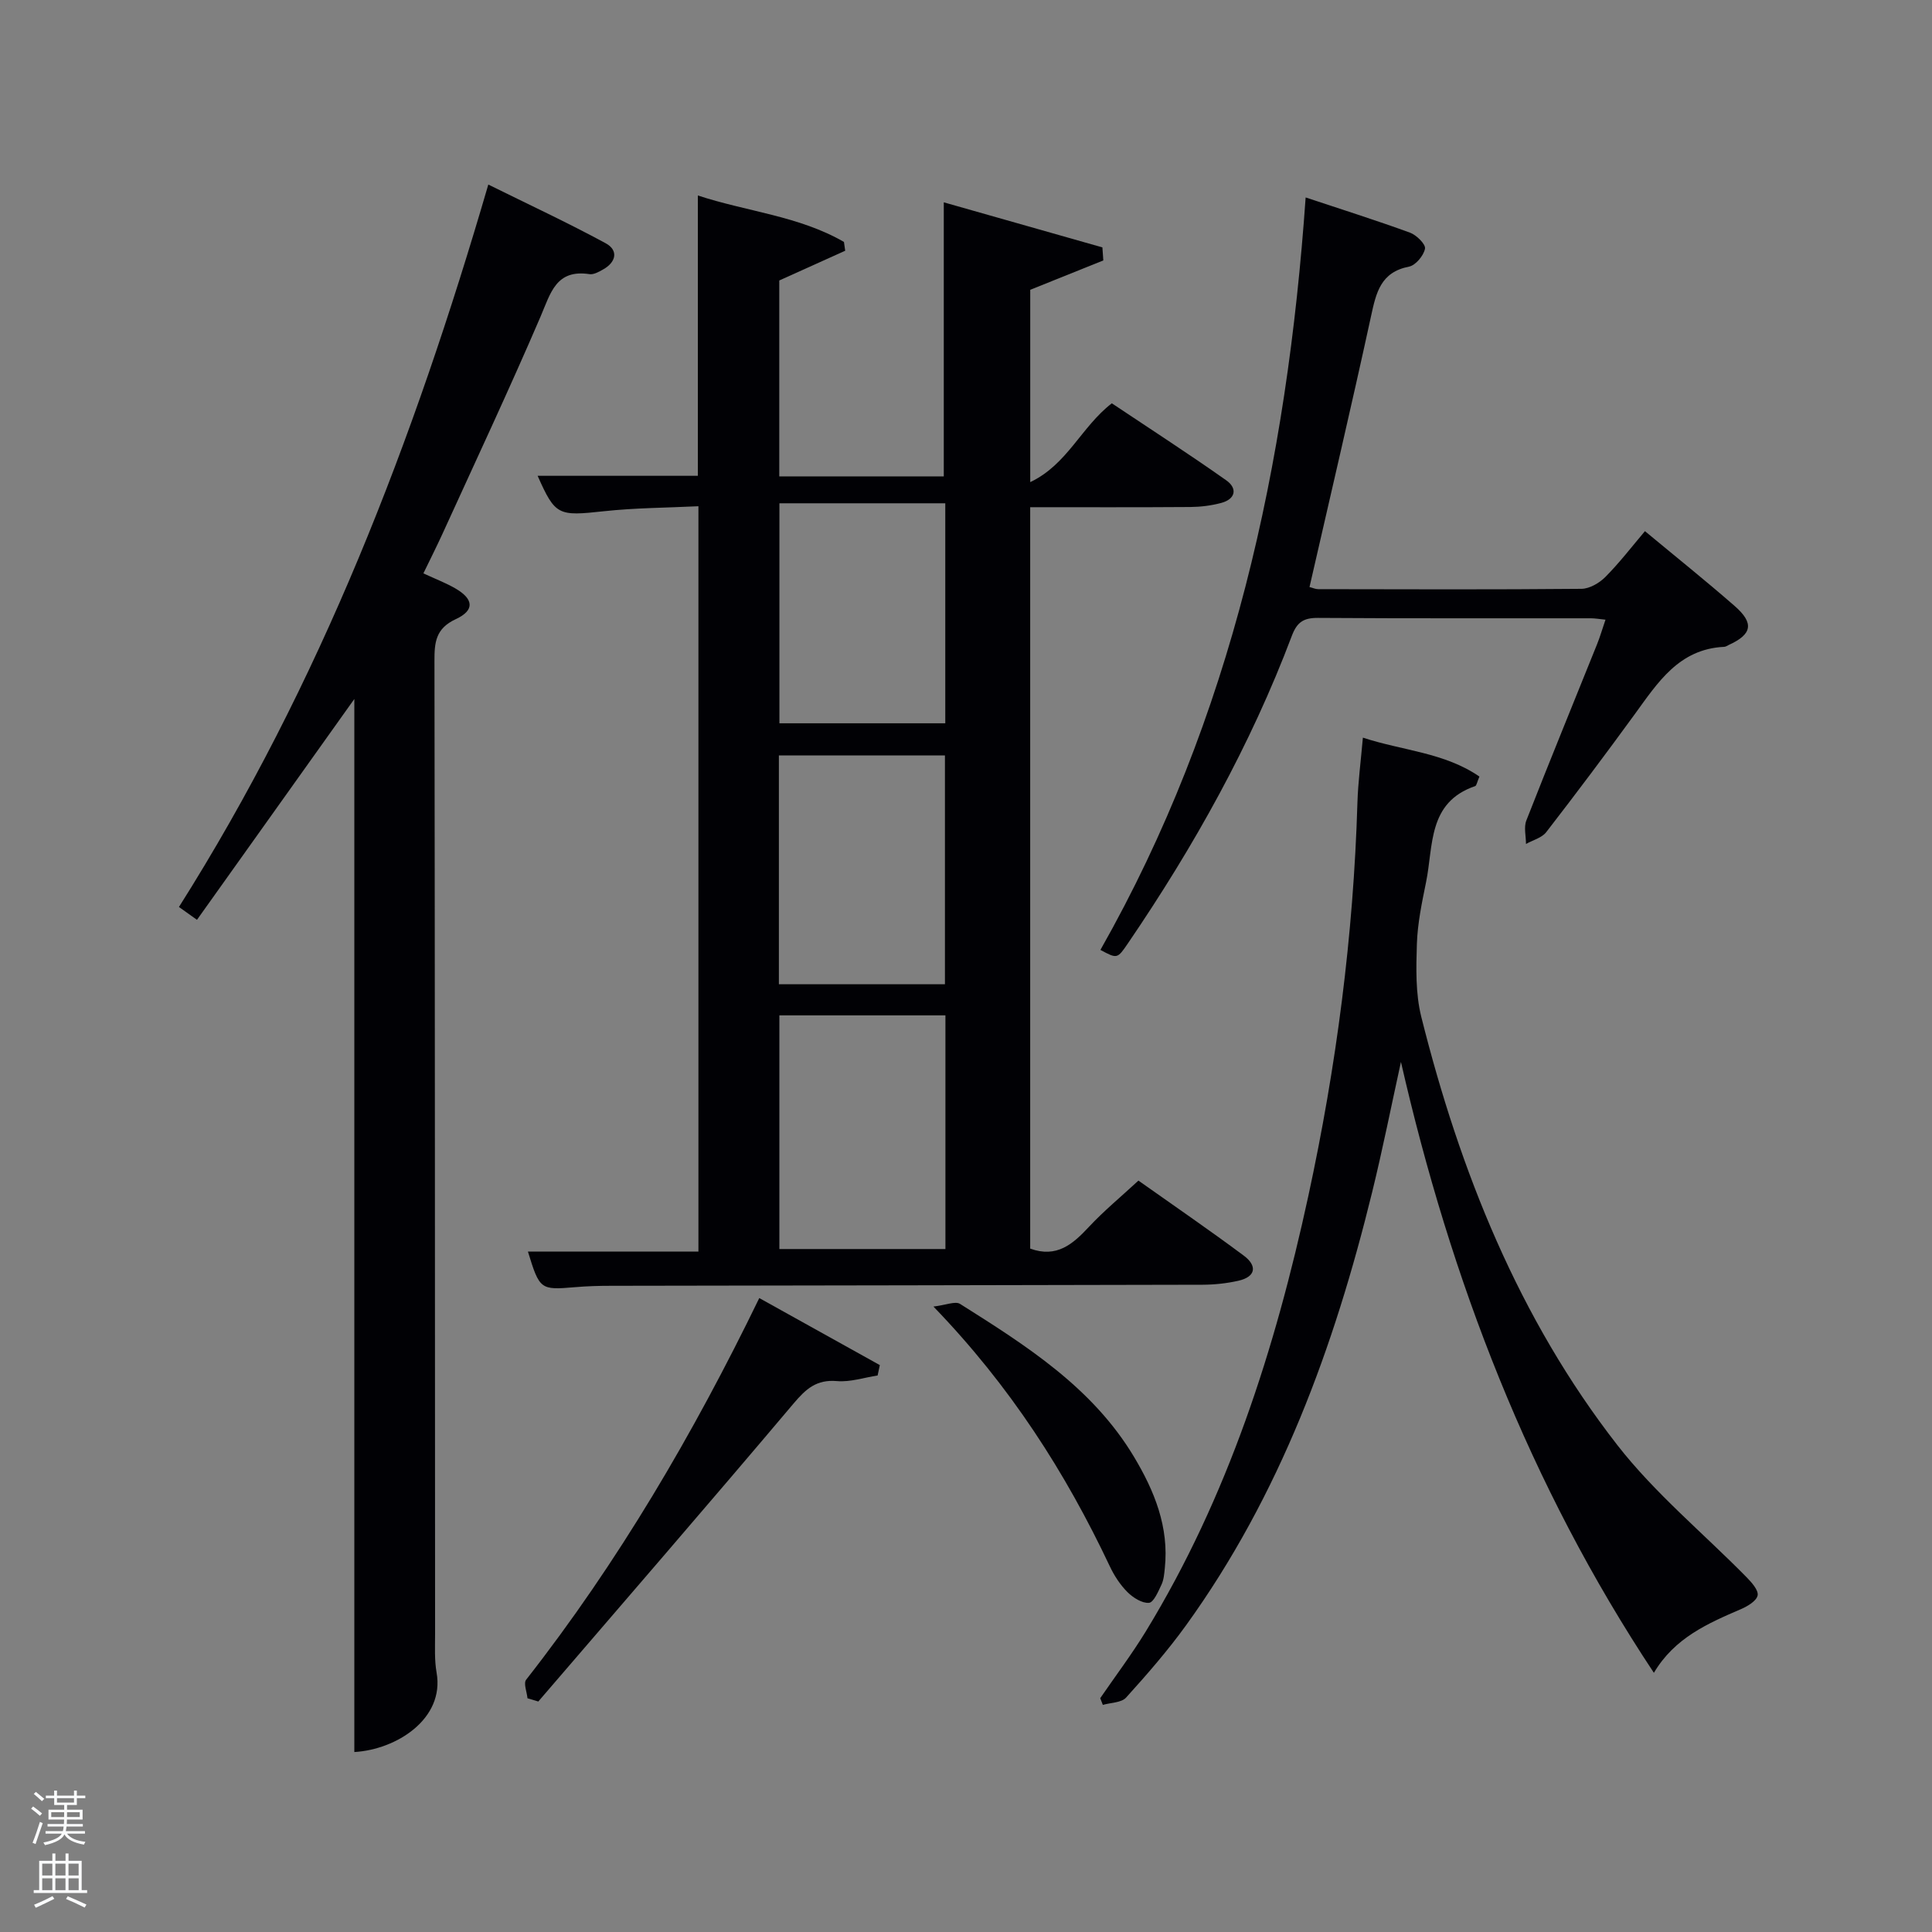 <svg enable-background="new 0 0 400 400" viewBox="0 0 400 400" xmlns="http://www.w3.org/2000/svg"><rect x="0" y="0" width="400" height="400" fill="#808080" stroke="none"/><path d="m6.44 374.46.42-.45c.65.47 1.27.95 1.85 1.44l-.45.49c-.65-.56-1.25-1.06-1.82-1.48m.93 7.33-.63-.26c.55-1.36 1.05-2.8 1.52-4.33.19.1.38.19.59.27-.46 1.29-.95 2.73-1.48 4.32m-.38-10.38.44-.42c.43.34 1.01.82 1.74 1.44l-.49.49c-.53-.51-1.09-1.01-1.69-1.51m2.5.35h1.72v-1.04h.59v1.04h3.52v-1.04h.59v1.04h1.75v.53h-1.75v1.42h-2.03v.97h3.22v2.03h-3.24c0 .35-.01.66-.03.93h3.32v.53h-3.37c-.03.27-.08.58-.15.94h3.96v.53h-3.71c.67.92 1.93 1.48 3.79 1.68-.13.24-.23.44-.29.59-2.13-.38-3.48-1.08-4.04-2.12-.43.97-1.77 1.72-4.03 2.23-.09-.19-.2-.37-.33-.55 2.1-.42 3.37-1.03 3.81-1.83h-3.36v-.53h3.58c.08-.29.13-.61.16-.94h-3.33v-.53h3.39c.02-.27.04-.58.04-.93h-3.23v-2.03h3.25v-.97h-2.07v-1.42h-1.73zm1.12 3.44v1h2.65c.01-.3.02-.44.02-.4v-.25-.35zm1.19-2h3.52v-.91h-3.52zm4.71 2h-2.63v.59c0 .15-.01.28-.01.4h2.64z" fill="#fafbfc"/><path d="m13.56 383.74h.63v1.52h2.72v6.07h1.13v.6h-11.06v-.6h1.13v-6.07h2.73v-1.52h.63v1.52h2.1v-1.52zm-2.69 8.83.38.56c-1.24.63-2.53 1.25-3.85 1.85-.1-.21-.21-.42-.34-.63 1.36-.55 2.63-1.15 3.81-1.78m-2.13-4.27h2.1v-2.45h-2.1zm0 3.04h2.1v-2.46h-2.1zm2.72-3.04h2.1v-2.45h-2.1zm0 3.04h2.1v-2.46h-2.1zm6.07 3.6c-1.41-.71-2.7-1.3-3.86-1.78l.35-.56c1.45.62 2.75 1.19 3.88 1.72zm-1.25-9.09h-2.1v2.45h2.1zm-2.09 5.49h2.1v-2.46h-2.1z" fill="#fafbfc"/><g fill="#010105"><path d="m109.3 259.12h35.3c0-51.35 0-102.4 0-154.31-6.49.32-13.09.33-19.62 1.04-9.41 1.02-10.01.92-13.67-7.34h33.17c0-19.01 0-38.21 0-58.04 10.12 3.34 20.92 4.23 30.25 9.62.09.61.17 1.21.26 1.82-4.38 1.98-8.76 3.95-13.65 6.16v40.56h34.06c0-18.68 0-37.39 0-56.74 10.9 3.09 21.87 6.21 32.84 9.33.06.9.12 1.8.19 2.7-4.89 1.96-9.78 3.93-15.13 6.08v39.82c7.7-3.66 10.54-11.42 16.89-16.32 7.78 5.2 15.85 10.41 23.7 15.95 2.34 1.65 1.95 3.88-1.06 4.68-2.05.55-4.24.82-6.36.84-10.96.08-21.93.04-33.18.04v153.5c5.51 2 8.84-.94 12.17-4.51 3.05-3.27 6.53-6.14 10.24-9.57 7.31 5.18 14.68 10.22 21.83 15.55 2.75 2.05 2.56 4.35-1.15 5.19-2.41.54-4.92.81-7.39.82-40.83.11-81.66.14-122.49.22-2.5 0-5 .07-7.49.29-7.12.6-7.29.52-9.71-7.38zm52.06-48.9v48.38h34.38c0-16.32 0-32.24 0-48.38-11.53 0-22.78 0-34.38 0zm34.28-6.44c0-16.11 0-31.82 0-47.38-11.74 0-23.11 0-34.38 0v47.38zm-34.27-99.58v45.55h34.34c0-15.28 0-30.32 0-45.55-11.53 0-22.79 0-34.34 0z"/><path d="m87.66 118.71c2.44 1.14 4.61 1.96 6.59 3.1 3.83 2.21 4.08 4.54.11 6.38-4.2 1.95-4.42 4.85-4.41 8.7.1 67.14.1 134.28.13 201.42 0 2.66-.15 5.38.31 7.98 1.7 9.59-8.32 15.95-17.03 16.45 0-72.86 0-145.71 0-218.02-10.56 14.82-21.47 30.14-32.58 45.72-1.76-1.26-2.78-1.98-3.73-2.66 29.26-46.28 48.57-96.48 64.05-149.57 8.22 4.07 16.4 7.87 24.31 12.16 2.65 1.44 2.19 3.9-.55 5.42-.86.48-1.93 1.1-2.8.97-6.96-1.06-8.06 3.93-10.15 8.8-6.49 15.11-13.48 30-20.3 44.96-1.23 2.69-2.57 5.33-3.95 8.19z"/><path d="m342.42 346.34c-25.8-38.91-42.05-81.36-52.37-126.48-1.98 9.02-3.78 18.08-5.98 27.04-7.85 32-19.03 62.61-38.51 89.6-3.79 5.25-8.07 10.16-12.41 14.96-.97 1.08-3.18 1.04-4.82 1.52-.18-.46-.36-.93-.54-1.39 3.16-4.6 6.53-9.08 9.44-13.83 17.01-27.87 26.78-58.48 33.64-90.12 5.81-26.82 9.35-53.96 10.17-81.43.13-4.29.7-8.57 1.13-13.49 8.2 2.7 16.89 3.07 24.13 8.06-.49 1.12-.58 1.87-.89 1.98-9.84 3.35-8.62 12.36-10.16 19.89-.86 4.22-1.76 8.5-1.9 12.78-.16 5.03-.29 10.28.91 15.09 8.03 32.05 20.17 62.43 40.6 88.68 7.79 10 17.82 18.26 26.77 27.37 1.04 1.06 2.47 2.67 2.27 3.74-.22 1.13-2.05 2.23-3.4 2.82-6.92 2.98-13.79 5.96-18.08 13.21z"/><path d="m270.32 40.88c7.27 2.42 14.5 4.7 21.61 7.29 1.34.49 3.28 2.41 3.1 3.32-.28 1.44-1.94 3.44-3.3 3.71-5.91 1.15-6.82 5.42-7.88 10.3-4.05 18.63-8.42 37.18-12.73 56.04.65.16 1.23.44 1.81.44 18.17.03 36.33.1 54.5-.07 1.68-.02 3.71-1.21 4.95-2.46 2.9-2.92 5.42-6.21 8.19-9.48 6.33 5.26 12.57 10.25 18.58 15.5 4.08 3.57 3.6 5.87-1.25 8.07-.3.14-.61.37-.92.38-9.39.44-13.77 7.42-18.56 14-5.98 8.21-12.08 16.34-18.29 24.37-.92 1.18-2.77 1.65-4.19 2.44 0-1.63-.48-3.44.07-4.85 4.78-12.21 9.76-24.34 14.65-36.51.61-1.52 1.07-3.11 1.74-5.07-1.22-.12-2.12-.29-3.03-.29-18.83-.02-37.67.05-56.5-.08-2.96-.02-4.33.86-5.4 3.69-8.56 22.68-20.31 43.68-33.93 63.67-2.22 3.25-2.22 3.25-5.71 1.38 27.28-48.1 38.62-100.58 42.49-155.79z"/><path d="m157.2 268.75c8.65 4.81 16.8 9.34 24.96 13.88-.15.72-.3 1.43-.46 2.15-2.81.43-5.66 1.4-8.41 1.16-4.23-.37-6.42 1.6-8.98 4.63-17.47 20.69-35.21 41.17-52.86 61.71-.75-.22-1.5-.45-2.24-.67-.12-1.3-.86-3.09-.28-3.84 19.05-24.33 34.58-50.81 48.27-79.02z"/><path d="m193.26 270.51c2.61-.31 4.53-1.17 5.51-.55 13.67 8.62 27.39 17.28 36 31.64 4.24 7.08 7.3 14.57 6.39 23.1-.12 1.15-.21 2.38-.69 3.39-.67 1.42-1.62 3.68-2.59 3.76-1.45.11-3.31-1.08-4.47-2.24-1.5-1.5-2.73-3.4-3.64-5.33-9.15-19.37-20.54-37.23-36.51-53.77z"/></g></svg>